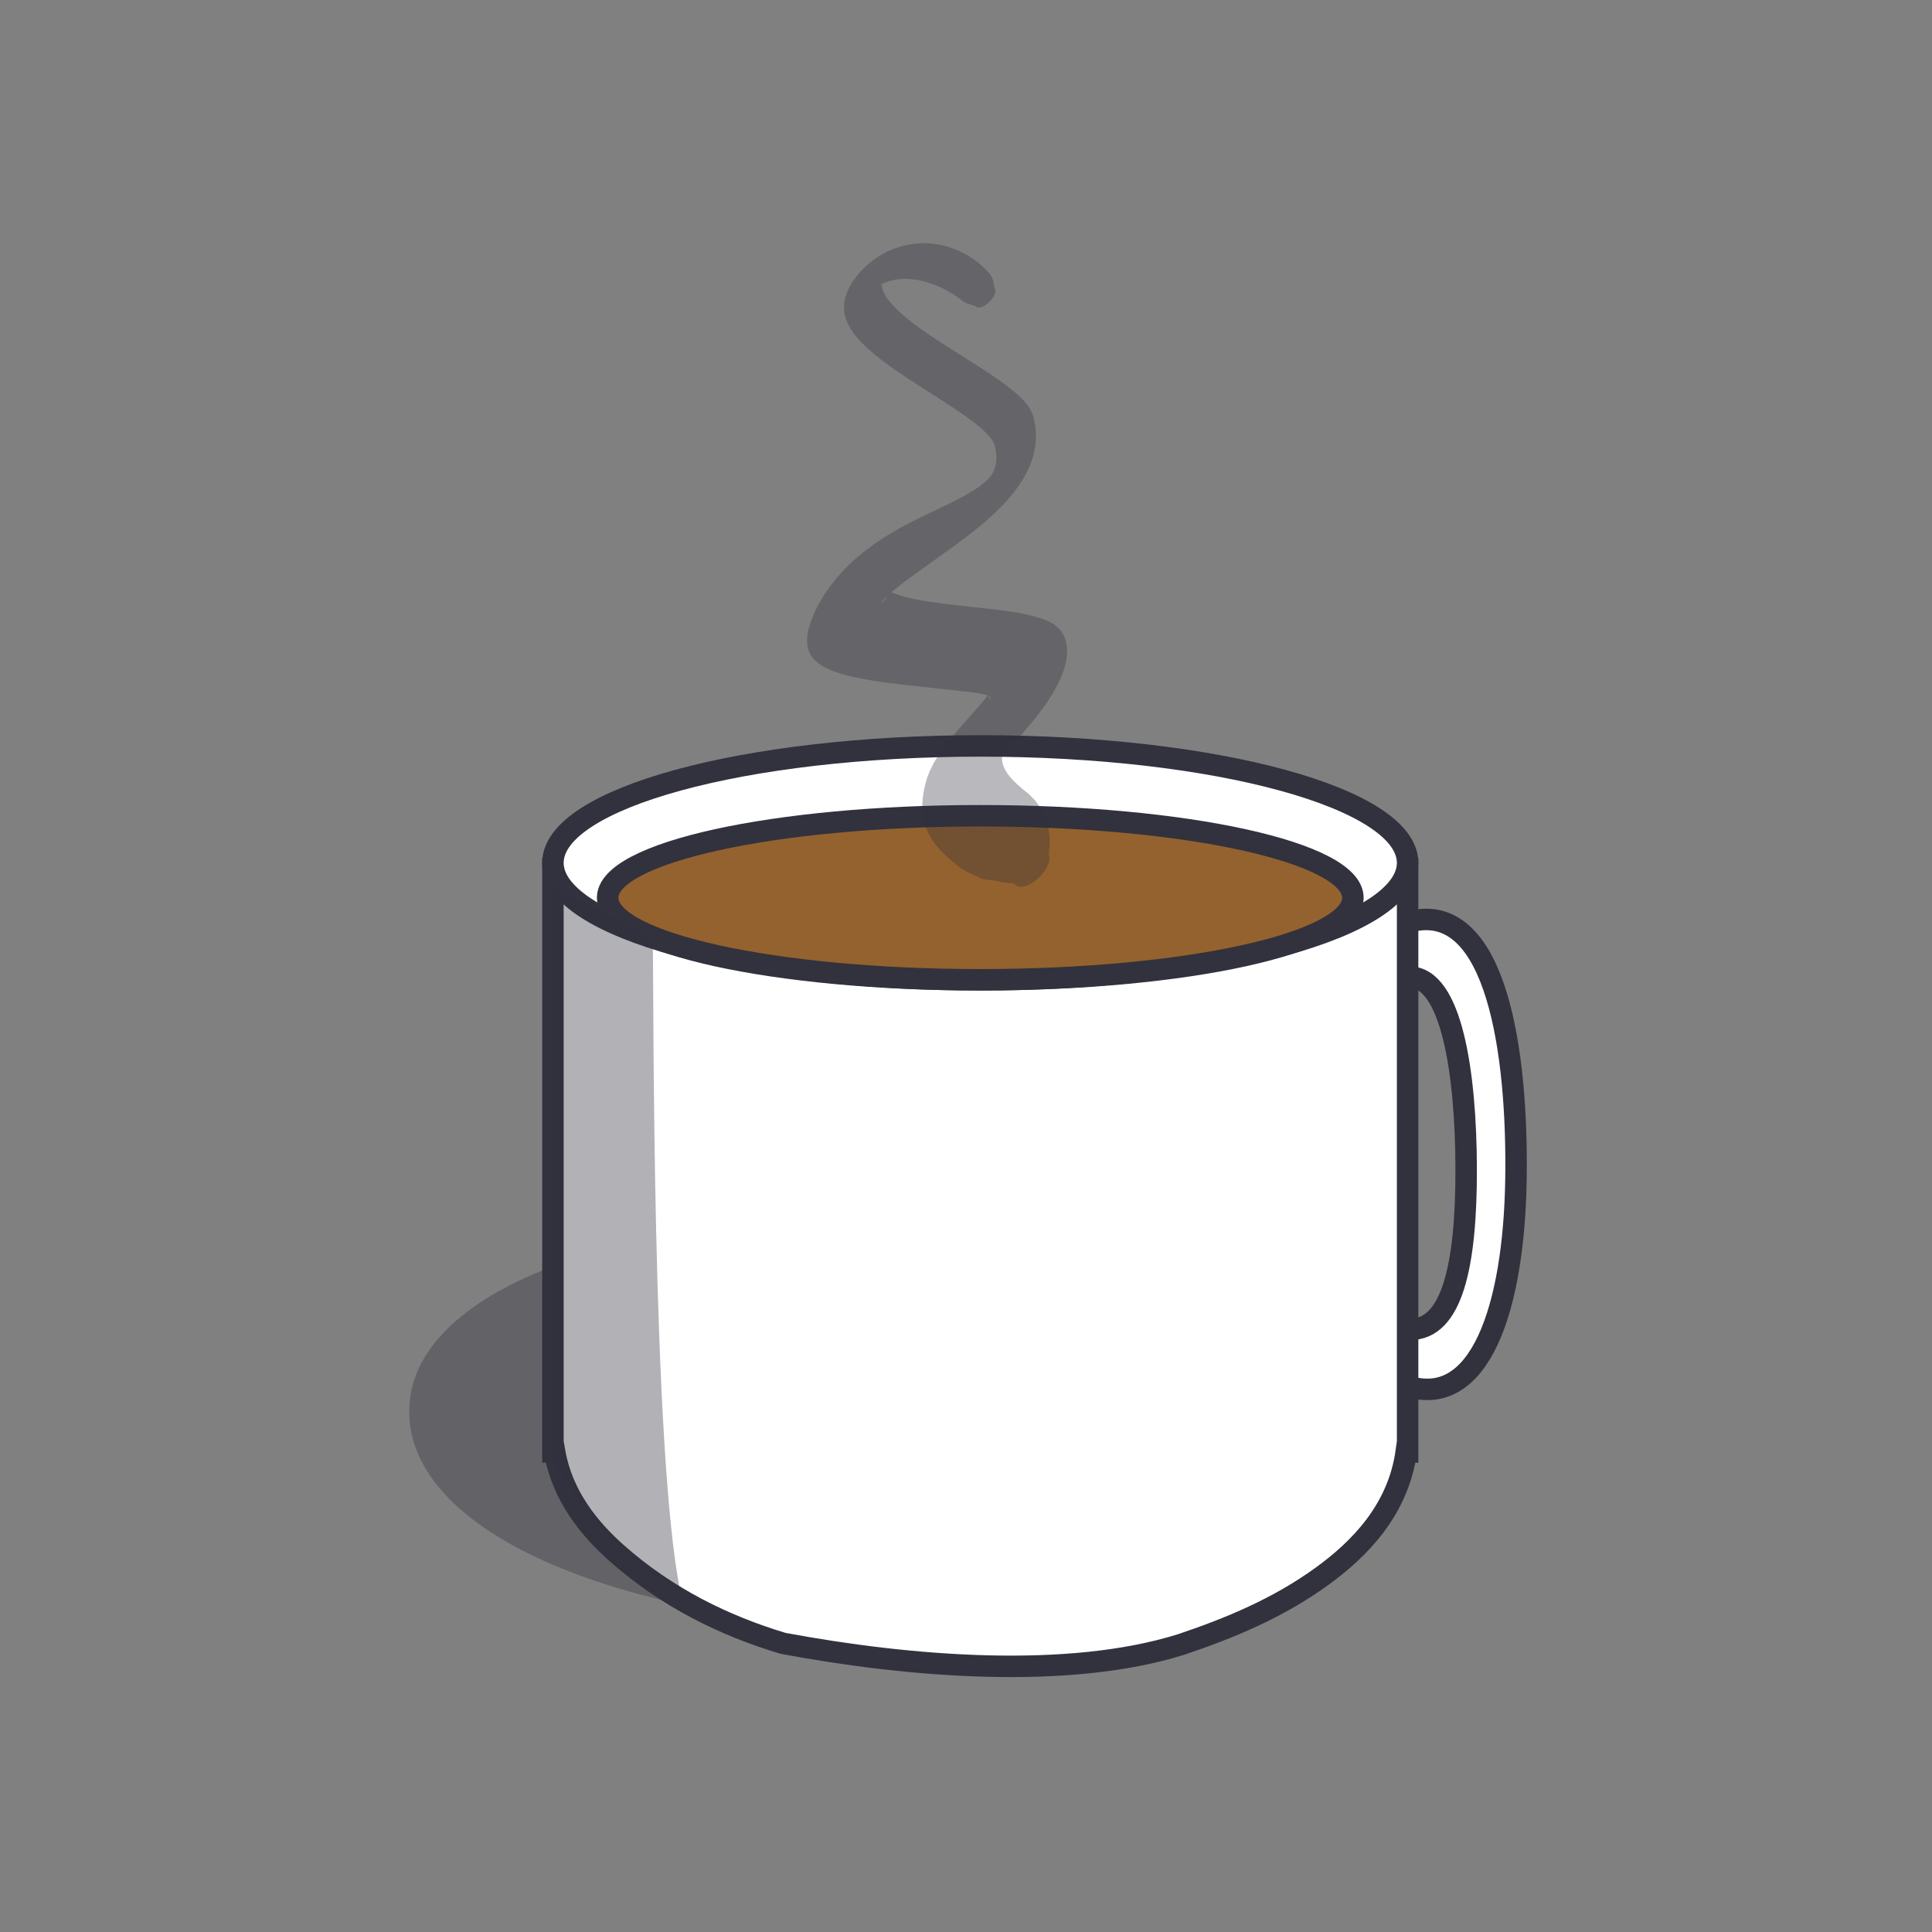 <?xml version="1.0" encoding="UTF-8"?>
<!DOCTYPE svg PUBLIC "-//W3C//DTD SVG 1.1//EN" "http://www.w3.org/Graphics/SVG/1.1/DTD/svg11.dtd">
<svg version="1.1" xmlns="http://www.w3.org/2000/svg" xmlns:xlink="http://www.w3.org/1999/xlink" x="0" y="0" width="360" height="360" viewBox="0, 0, 360, 360">
  <rect x="0" y="0" width="360" height="360" fill="#808080" stroke="none"/>
  <g id="Layer_2">
    <g id="Shape">
      <path d="M263.415,171.564 C278.785,168.462 282.854,195.877 282.476,219.805 C282.099,243.734 275.765,262.759 262.047,258.217 C249.333,254.007 238.11,238.277 238.488,214.349 C238.865,190.42 250.026,171.265 263.415,171.564 z M262.68,182.082 C254.939,182.071 248.686,196.751 248.714,214.87 C248.742,232.99 255.04,247.688 262.781,247.699 C270.523,247.71 273.225,235.998 273.197,217.879 C273.17,199.759 270.421,182.093 262.68,182.082 z" fill="#FFFFFF"/>
      <path d="M263.415,171.564 C278.785,168.462 282.854,195.877 282.476,219.805 C282.099,243.734 275.765,262.759 262.047,258.217 C249.333,254.007 238.11,238.277 238.488,214.349 C238.865,190.42 250.026,171.265 263.415,171.564 z M262.68,182.082 C254.939,182.071 248.686,196.751 248.714,214.87 C248.742,232.99 255.04,247.688 262.781,247.699 C270.523,247.71 273.225,235.998 273.197,217.879 C273.17,199.759 270.421,182.093 262.68,182.082 z" fill-opacity="0" stroke="#31323D" stroke-width="4"/>
    </g>
    <path d="M166.024,228.861 C213.922,232.503 251.416,253.008 249.77,274.661 C248.123,296.314 203.908,306.717 156.01,303.075 C108.112,299.433 74.669,283.125 76.316,261.472 C77.962,239.819 118.126,225.219 166.024,228.861 z" fill="#31323D" fill-opacity="0.377"/>
    <g>
      <path d="M262.288,161.904 L262.288,270.549 L262.028,270.549 C260.484,281.5 253.165,288.757 246.359,293.702 C238.137,299.677 229.096,303.392 220.079,306.428 C198.974,313.026 169.428,310.607 145.889,306.208 C135.012,302.949 124.229,297.684 114.876,289.373 C109.852,284.909 104.789,278.771 103.352,270.549 L103.03,270.549 L103.03,161.904 L262.288,161.904 z" fill="#FFFFFF"/>
      <path d="M262.288,161.904 L262.288,270.549 L262.028,270.549 C260.484,281.5 253.165,288.757 246.359,293.702 C238.137,299.677 229.096,303.392 220.079,306.428 C198.974,313.026 169.428,310.607 145.889,306.208 C135.012,302.949 124.229,297.684 114.876,289.373 C109.852,284.909 104.789,278.771 103.352,270.549 L103.03,270.549 L103.03,161.904 L262.288,161.904 z" fill-opacity="0" stroke="#31323D" stroke-width="4"/>
    </g>
    <g id="Shape">
      <path d="M185.825,226.066 z" fill="#FFFFFF"/>
      <path d="M185.825,226.066 z" fill-opacity="0" stroke="#31323D" stroke-width="4"/>
    </g>
    <g>
      <path d="M182.659,182.569 C138.681,182.569 103.03,172.814 103.03,160.781 C103.03,148.747 138.681,138.992 182.659,138.992 C226.637,138.992 262.288,148.747 262.288,160.781 C262.288,172.814 226.637,182.569 182.659,182.569 z" fill="#FFFFFF"/>
      <path d="M182.659,182.569 C138.681,182.569 103.03,172.814 103.03,160.781 C103.03,148.747 138.681,138.992 182.659,138.992 C226.637,138.992 262.288,148.747 262.288,160.781 C262.288,172.814 226.637,182.569 182.659,182.569 z" fill-opacity="0" stroke="#31323D" stroke-width="4"/>
    </g>
    <g id="Shape">
      <path d="M182.659,182.569 C144.311,182.569 113.225,175.727 113.225,167.286 C113.225,158.846 144.311,152.003 182.659,152.003 C221.007,152.003 252.094,158.846 252.094,167.286 C252.094,175.727 221.007,182.569 182.659,182.569 z" fill="#94622E"/>
      <path d="M182.659,182.569 C144.311,182.569 113.225,175.727 113.225,167.286 C113.225,158.846 144.311,152.003 182.659,152.003 C221.007,152.003 252.094,158.846 252.094,167.286 C252.094,175.727 221.007,182.569 182.659,182.569 z" fill-opacity="0" stroke="#31323D" stroke-width="4"/>
    </g>
    <path d="M102.53,165.395 C102.53,165.395 121.541,173.491 121.642,176.442 C121.835,182.034 121.355,270.643 126.812,296.778 C121.068,293.332 110.415,286.21 102.53,271.103 C102.974,252.837 102.53,165.395 102.53,165.395 z" fill="#31323D" fill-opacity="0.377"/>
    <path d="M185.322,53.638 L185.229,53.124 L185,52.089 L184.577,51.208 L183.955,50.512 L183.299,49.846 L182.608,49.211 L181.868,48.63 L181.092,48.089 L180.287,47.586 L179.451,47.124 L178.587,46.705 L177.685,46.343 L176.754,46.029 L175.797,45.766 L174.813,45.555 L173.802,45.4 L173.259,45.343 L173.259,45.343 C173.234,45.341 173.21,45.339 173.185,45.338 L173.185,45.338 L172.699,45.307 L171.548,45.313 L170.31,45.42 L169.04,45.631 L167.742,45.956 L166.413,46.408 L165.329,46.878 L164.545,47.281 L163.798,47.721 L163.025,48.238 L162.524,48.611 L162.524,48.611 C162.451,48.666 162.379,48.724 162.308,48.783 L162.308,48.783 L162.037,49.003 L161.207,49.74 L160.301,50.661 L159.46,51.668 L158.728,52.724 L158.142,53.779 L157.717,54.786 L157.443,55.715 L157.3,56.562 L157.261,57.334 L157.305,58.045 L157.418,58.707 L157.588,59.334 L157.809,59.932 L158.075,60.51 L158.384,61.072 L158.731,61.622 L159.115,62.162 L159.748,62.951 L160.707,63.992 L161.788,65.028 L162.968,66.051 L164.239,67.06 L165.582,68.06 L166.984,69.053 L169.16,70.523 L172.138,72.454 L174.363,73.875 L175.813,74.803 L177.219,75.716 L178.566,76.614 L179.838,77.494 L181.021,78.354 L182.096,79.192 L183.049,80.004 L183.667,80.587 L184.028,80.959 L184.356,81.325 L184.64,81.68 L184.878,82.019 L185.071,82.338 L185.215,82.632 L185.311,82.892 L185.328,82.966 L185.309,82.902 L185.407,83.282 L185.545,83.959 L185.625,84.584 L185.659,85.178 L185.652,85.736 L185.606,86.259 L185.514,86.748 L185.385,87.2 L185.237,87.608 L185.074,87.97 L184.897,88.292 L184.715,88.575 L184.531,88.824 L184.342,89.051 L184.147,89.263 L183.936,89.47 L183.704,89.677 L183.45,89.892 L182.95,90.305 L182.2,90.861 L181.372,91.395 L180.408,91.97 L179.324,92.581 L178.133,93.213 L176.851,93.849 L174.766,94.858 L171.84,96.25 L169.535,97.404 L167.907,98.275 L166.262,99.203 L164.574,100.249 L162.837,101.425 L161.043,102.76 L159.184,104.304 L157.303,106.133 L155.794,107.831 L154.774,109.119 L153.92,110.316 L153.129,111.549 L152.417,112.804 L151.796,114.06 L151.275,115.303 L150.863,116.513 L150.658,117.239 L150.658,117.239 C150.624,117.367 150.594,117.494 150.567,117.619 L150.567,117.619 L150.536,117.766 L150.397,118.732 L150.384,119.765 L150.508,120.631 L150.73,121.355 L151.022,121.964 L151.362,122.48 L151.74,122.926 L152.146,123.315 L152.577,123.661 L153.031,123.972 L153.506,124.254 L154.227,124.621 L155.271,125.059 L156.415,125.453 L157.625,125.802 L158.896,126.114 L160.22,126.394 L161.593,126.65 L163.007,126.883 L164.45,127.097 L165.916,127.295 L168.131,127.567 L171.086,127.899 L173.968,128.209 L176.026,128.434 L177.33,128.573 L178.568,128.715 L179.731,128.853 L180.82,128.968 L181.8,129.094 L182.653,129.231 L183.356,129.387 L183.894,129.543 L184.139,129.638 L184.209,129.68 L184.195,129.674 L184.111,129.622 L184.251,129.711 L184.394,129.818 L184.466,129.894 L184.51,129.962 L184.563,130.091 L184.553,130.209 L184.471,130.197 L184.372,130.112 L184.297,129.955 L184.255,129.764 L184.238,129.581 L184.241,129.442 L184.227,129.383 L184.167,129.419 L184.053,129.556 L183.875,129.791 L183.407,130.391 L182.611,131.346 L181.668,132.429 L180.564,133.673 L179.658,134.691 L179.002,135.436 L178.333,136.208 L177.646,137.021 L176.94,137.885 L176.215,138.815 L175.471,139.833 L174.709,140.97 L173.946,142.258 L173.227,143.718 L172.796,144.814 L172.796,144.814 C172.741,144.971 172.691,145.127 172.647,145.281 L172.647,145.281 L172.511,145.747 L172.191,147.084 L171.962,148.491 L171.863,149.807 L171.883,151.03 L172.009,152.161 L172.228,153.204 L172.527,154.165 L172.895,155.051 L173.32,155.871 L173.793,156.633 L174.307,157.343 L174.854,158.009 L175.428,158.638 L176.31,159.504 L177.547,160.591 L178.819,161.625 L180.2,162.482 L181.686,163.154 L183.116,163.806 L184.43,163.974 L185.263,164.097 L186.077,164.25 L186.857,164.424 L187.731,164.507 L188.61,164.59 L189.028,164.626 L189.028,164.626 C189.586,165.702 191.467,165.354 193.23,163.85 C194.992,162.347 195.969,160.256 195.411,159.18 C195.411,159.18 195.411,159.18 195.411,159.18 L195.483,158.55 L195.599,157.342 L195.625,156.187 L195.48,155.173 L195.3,154.182 L195.079,153.199 L194.72,151.77 L193.789,150.384 L192.83,149.086 L191.749,148.003 L190.614,147.086 L189.566,146.173 L188.856,145.485 L188.443,145.041 L188.073,144.601 L187.747,144.166 L187.467,143.738 L187.234,143.32 L187.048,142.915 L186.906,142.526 L186.805,142.155 L186.74,141.804 L186.708,141.472 L186.704,141.156 L186.725,140.847 L186.819,140.381 L186.955,139.911 L186.806,140.379 L186.522,141.055 L186.21,141.617 L185.997,141.932 L185.915,142.026 L185.967,141.937 L186.143,141.7 L186.427,141.345 L186.809,140.889 L187.275,140.35 L187.806,139.747 L188.75,138.685 L190.177,137.073 L191.743,135.248 L193.332,133.286 L194.51,131.716 L195.336,130.525 L196.138,129.258 L196.892,127.917 L197.577,126.513 L198.153,125.067 L198.568,123.621 L198.805,122.215 L198.843,120.898 L198.679,119.712 L198.34,118.664 L197.869,117.816 L197.434,117.27 L197.081,116.913 L196.7,116.585 L196.329,116.308 L196.189,116.214 L196.189,116.214 C196.161,116.196 196.133,116.179 196.105,116.162 L196.105,116.162 L195.864,116.021 L195.429,115.801 L194.789,115.522 L193.922,115.212 L192.982,114.937 L191.975,114.672 L190.897,114.422 L189.753,114.184 L188.525,113.985 L187.236,113.805 L185.897,113.631 L183.819,113.396 L180.97,113.088 L178.097,112.767 L175.974,112.506 L174.603,112.322 L173.275,112.126 L172.006,111.918 L170.803,111.696 L169.681,111.461 L168.652,111.214 L167.732,110.955 L166.935,110.691 L166.248,110.416 L165.819,110.207 L165.604,110.088 L165.431,109.98 L165.303,109.89 L165.217,109.827 L165.175,109.802 L165.169,109.83 L165.191,109.931 L165.223,110.128 L165.238,110.448 L165.2,110.914 L165.123,111.292 L165.156,111.138 L165.065,111.518 L165.025,111.625 L165.004,111.617 L164.955,111.664 L164.884,111.749 L164.796,111.854 L164.7,111.959 L164.61,112.048 L164.419,112.247 L164.27,112.347 L164.403,112.103 L164.765,111.634 L165.376,111.01 L166.202,110.273 L167.213,109.444 L168.377,108.528 L169.646,107.577 L171.795,106.027 L174.888,103.824 L177.269,102.114 L178.898,100.911 L180.535,99.676 L182.174,98.384 L183.802,97.011 L185.412,95.547 L186.921,94.045 L187.983,92.871 L188.702,92.006 L189.386,91.114 L190.029,90.202 L190.623,89.275 L191.157,88.341 L191.625,87.407 L192.022,86.482 L192.348,85.572 L192.609,84.677 L192.801,83.801 L192.928,82.942 L193.004,82.093 L193.033,81.247 L193.008,80.406 L192.926,79.57 L192.79,78.735 L192.609,77.917 L192.507,77.537 L192.507,77.537 C192.501,77.516 192.495,77.494 192.488,77.473 L192.488,77.473 L192.39,77.178 L192.185,76.69 L191.937,76.224 L191.649,75.772 L191.322,75.329 L190.96,74.892 L190.564,74.456 L190.128,74.016 L189.421,73.361 L188.385,72.492 L187.244,71.614 L186.012,70.725 L184.702,69.827 L183.328,68.918 L181.903,68 L180.444,67.073 L178.22,65.675 L175.263,63.788 L173.116,62.362 L171.752,61.411 L170.456,60.463 L169.245,59.518 L168.13,58.587 L167.131,57.669 L166.256,56.759 L165.693,56.087 L165.372,55.657 L165.092,55.238 L164.855,54.833 L164.661,54.447 L164.511,54.084 L164.403,53.753 L164.334,53.461 L164.296,53.221 L164.28,53.047 L164.266,52.952 L164.234,52.944 L164.165,53.019 L164.054,53.147 L163.919,53.282 L163.801,53.374 L163.748,53.386 L163.905,53.221 L164.178,52.992 L163.962,53.164 L163.848,53.238 L163.889,53.189 L164.005,53.102 L164.127,53.018 L164.47,52.834 L165.147,52.557 L165.929,52.317 L166.771,52.134 L167.633,52.016 L168.529,51.972 L169.031,51.981 L168.957,51.976 L169.36,51.993 L170.216,52.069 L171.067,52.194 L171.91,52.368 L172.742,52.588 L173.562,52.853 L174.376,53.149 L175.172,53.486 L175.948,53.863 L176.703,54.278 L177.438,54.724 L178.166,55.184 L178.866,55.677 L179.538,56.2 L180.343,56.592 L181.271,56.881 L181.731,57.048 C182.165,57.581 183.32,57.25 184.311,56.308 C185.303,55.367 185.755,54.171 185.322,53.638 L185.322,53.638" fill="#31323D" opacity="0.337"/>
  </g>
</svg>
